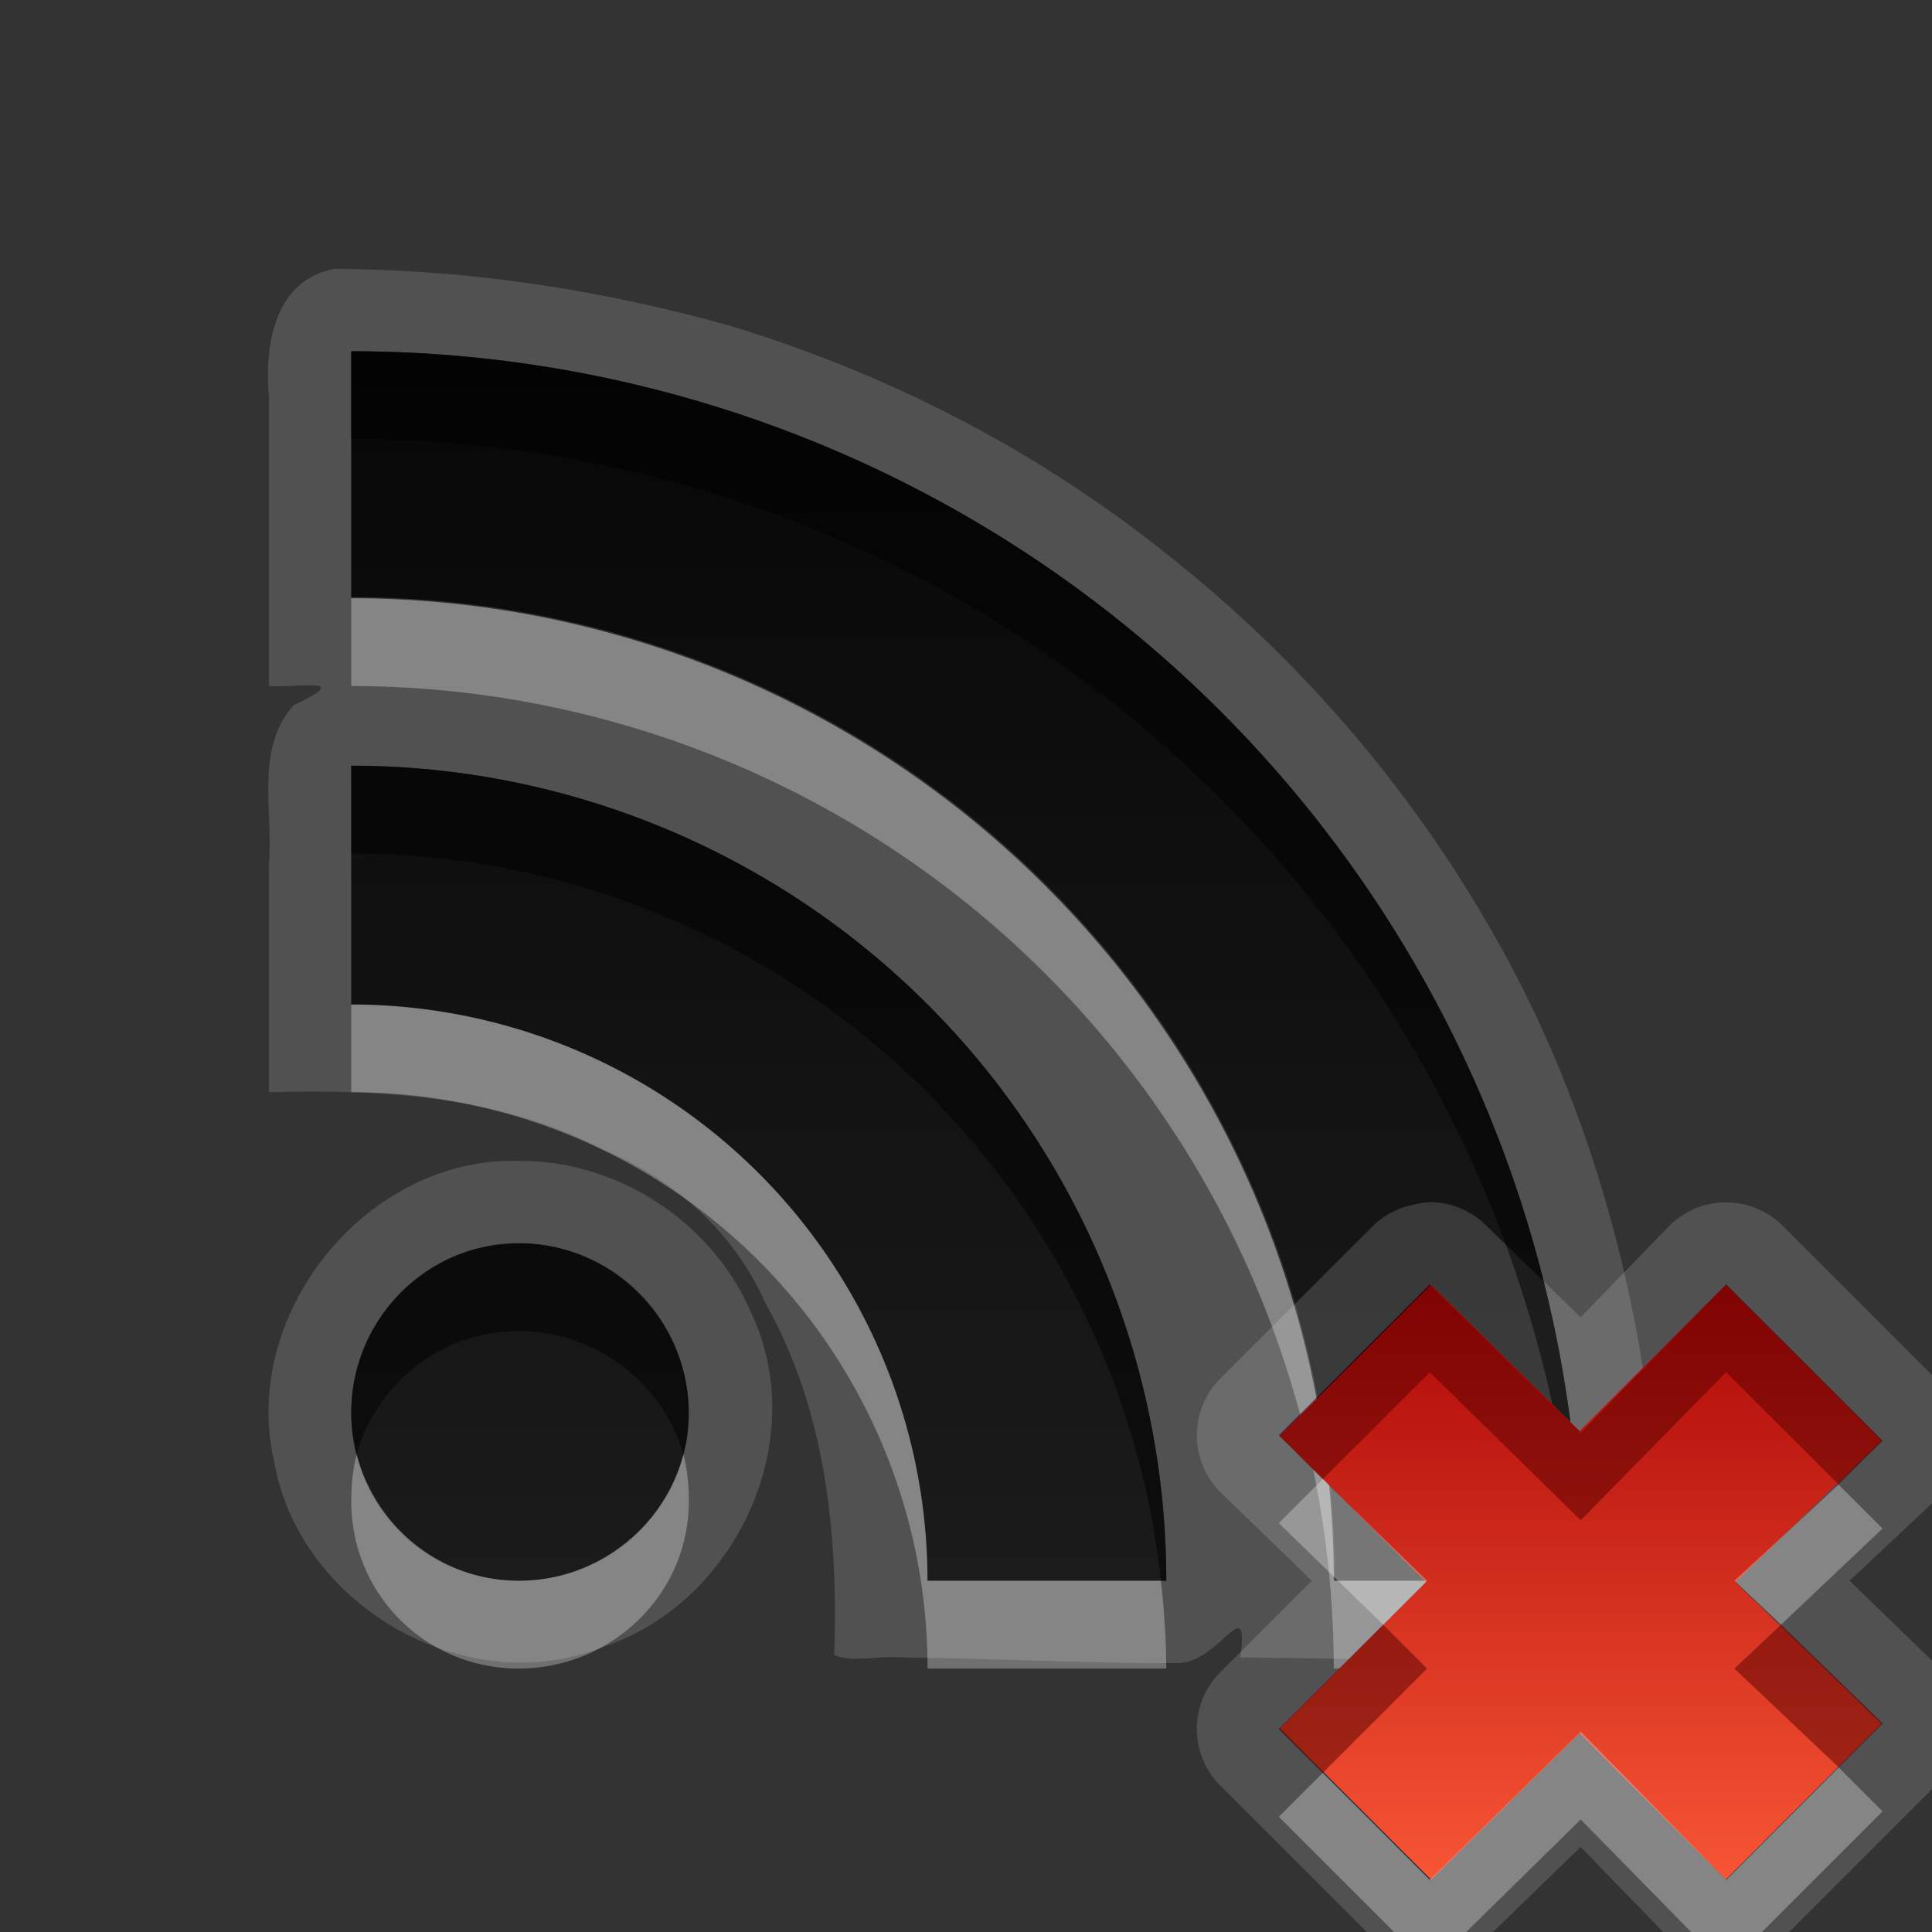 <?xml version="1.0" encoding="UTF-8" standalone="no"?>
<!-- Created with Inkscape (http://www.inkscape.org/) -->

<svg
   xmlns:dc="http://purl.org/dc/elements/1.1/"
   xmlns:cc="http://creativecommons.org/ns#"
   xmlns:rdf="http://www.w3.org/1999/02/22-rdf-syntax-ns#"
   xmlns:svg="http://www.w3.org/2000/svg"
   xmlns="http://www.w3.org/2000/svg"
   xmlns:xlink="http://www.w3.org/1999/xlink"
   xmlns:sodipodi="http://sodipodi.sourceforge.net/DTD/sodipodi-0.dtd"
   xmlns:inkscape="http://www.inkscape.org/namespaces/inkscape"
   width="22"
   height="22"
   id="svg2"
   sodipodi:version="0.32"
   inkscape:version="0.48.0 r9654"
   version="1.0"
   sodipodi:docname="available_offline.svg"
   inkscape:output_extension="org.inkscape.output.svg.inkscape"
   style="display:inline">
  <rect width="100%" height="100%" fill="#333333" stroke="none"/>
  <defs
     id="defs4">
    <linearGradient
       inkscape:collect="always"
       id="linearGradient3327">
      <stop
         style="stop-color:#000000;stop-opacity:1;"
         offset="0"
         id="stop3330" />
      <stop
         style="stop-color:#000000;stop-opacity:0;"
         offset="1"
         id="stop3333" />
    </linearGradient>
    <linearGradient
       inkscape:collect="always"
       xlink:href="#linearGradient3327"
       id="linearGradient3335"
       x1="11.375"
       y1="22"
       x2="11.375"
       y2="-9.817"
       gradientUnits="userSpaceOnUse" />
    <linearGradient
       inkscape:collect="always"
       xlink:href="#linearGradient2841"
       id="linearGradient3181"
       x1="-3.061"
       y1="27.258"
       x2="-3.061"
       y2="7.254"
       gradientUnits="userSpaceOnUse"
       gradientTransform="translate(11.119,-6.258)" />
    <inkscape:perspective
       sodipodi:type="inkscape:persp3d"
       inkscape:vp_x="0 : 11 : 1"
       inkscape:vp_y="0 : 1000 : 0"
       inkscape:vp_z="22 : 11 : 1"
       inkscape:persp3d-origin="11 : 7.3333333 : 1"
       id="perspective2531" />
    <linearGradient
       id="ButtonShadow"
       gradientTransform="scale(0.988,1.012)"
       x1="9.355"
       y1="21.743"
       x2="9.355"
       y2="0.494"
       gradientUnits="userSpaceOnUse">
      <stop
         id="stop3277"
         offset="0"
         style="stop-color:#000000;stop-opacity:0.706;" />
      <stop
         id="stop3279"
         offset="1"
         style="stop-color:#000000;stop-opacity:0.157;" />
    </linearGradient>
    <linearGradient
       inkscape:collect="always"
       id="linearGradient3232">
      <stop
         style="stop-color:#000000;stop-opacity:1;"
         offset="0"
         id="stop3234" />
      <stop
         style="stop-color:#000000;stop-opacity:0;"
         offset="1"
         id="stop3236" />
    </linearGradient>
    <linearGradient
       gradientUnits="userSpaceOnUse"
       y2="-6"
       x2="11"
       y1="14.806"
       x1="11"
       id="linearGradient3221"
       xlink:href="#linearGradient3232"
       inkscape:collect="always" />
    <linearGradient
       id="ButtonColor"
       x1="10.32"
       y1="21"
       x2="10.32"
       y2="0.999"
       gradientUnits="userSpaceOnUse">
      <stop
         style="stop-color:#29669f;stop-opacity:1;"
         offset="0"
         id="stop3189" />
      <stop
         style="stop-color:#88b6e0;stop-opacity:1;"
         offset="1"
         id="stop3191" />
    </linearGradient>
    <linearGradient
       inkscape:collect="always"
       xlink:href="#ButtonShadow"
       id="linearGradient38042"
       gradientUnits="userSpaceOnUse"
       gradientTransform="scale(0.988,1.012)"
       x1="9.355"
       y1="21.743"
       x2="9.355"
       y2="0.494" />
    <clipPath
       clipPathUnits="userSpaceOnUse"
       id="clipPath2849">
      <rect
         ry="2"
         rx="2"
         y="1"
         x="1"
         height="20"
         width="20"
         id="rect2851"
         style="fill:#ffffff;fill-opacity:1;fill-rule:evenodd;stroke:none;display:inline" />
    </clipPath>
    <inkscape:perspective
       id="perspective3799"
       inkscape:persp3d-origin="0.5 : 0.33333333 : 1"
       inkscape:vp_z="1 : 0.5 : 1"
       inkscape:vp_y="0 : 1000 : 0"
       inkscape:vp_x="0 : 0.5 : 1"
       sodipodi:type="inkscape:persp3d" />
    <linearGradient
       inkscape:collect="always"
       xlink:href="#linearGradient2841"
       id="linearGradient3617"
       gradientUnits="userSpaceOnUse"
       x1="48"
       y1="90"
       x2="48"
       y2="5.988" />
    <linearGradient
       id="linearGradient2841">
      <stop
         id="stop2843"
         offset="0"
         style="stop-color:#d4530d;stop-opacity:1" />
      <stop
         id="stop2845"
         offset="1"
         style="stop-color:#f7ad25;stop-opacity:1" />
    </linearGradient>
    <linearGradient
       gradientTransform="translate(-76,-35)"
       y2="5.988"
       x2="48"
       y1="90"
       x1="48"
       gradientUnits="userSpaceOnUse"
       id="linearGradient3808"
       xlink:href="#linearGradient2841"
       inkscape:collect="always" />
    <inkscape:perspective
       id="perspective3838"
       inkscape:persp3d-origin="0.5 : 0.33333333 : 1"
       inkscape:vp_z="1 : 0.5 : 1"
       inkscape:vp_y="0 : 1000 : 0"
       inkscape:vp_x="0 : 0.5 : 1"
       sodipodi:type="inkscape:persp3d" />
    <linearGradient
       inkscape:collect="always"
       xlink:href="#linearGradient2841"
       id="linearGradient3658"
       gradientUnits="userSpaceOnUse"
       gradientTransform="translate(-18.881,-4.258)"
       x1="-3.061"
       y1="27.258"
       x2="-3.061"
       y2="7.254" />
    <clipPath
       clipPathUnits="userSpaceOnUse"
       id="clipPath3663">
      <path
         style="fill:#ff00ff;fill-opacity:1;fill-rule:evenodd;stroke:none;display:inline"
         d="m -27,1 c -1.108,0 -2,0.892 -2,2 l 0,16 c 0,1.108 0.892,2 2,2 l 16,0 c 1.108,0 2,-0.892 2,-2 L -9,3 C -9,1.892 -9.892,1 -11,1 l -16,0 z m 0,2 a 16,16 0 0 1 16,16 l -3.188,0 A 12.8,12.8 0 0 0 -27,6.188 L -27,3 z m 0,5.406 A 10.606,10.606 0 0 1 -16.406,19 L -19.5,19 A 7.497,7.497 0 0 0 -27,11.5 l 0,-3.094 z m 2.188,6.219 c 1.212,0 2.188,0.976 2.188,2.188 0,1.212 -0.976,2.188 -2.188,2.188 C -26.024,19 -27,18.024 -27,16.812 c 0,-1.212 0.976,-2.188 2.188,-2.188 z"
         id="path3665" />
    </clipPath>
    <linearGradient
       inkscape:collect="always"
       xlink:href="#linearGradient2841"
       id="linearGradient3679"
       gradientUnits="userSpaceOnUse"
       gradientTransform="translate(11.119,-6.258)"
       x1="-3.061"
       y1="27.258"
       x2="-3.061"
       y2="7.254" />
    <inkscape:perspective
       id="perspective2910"
       inkscape:persp3d-origin="0.5 : 0.33333333 : 1"
       inkscape:vp_z="1 : 0.5 : 1"
       inkscape:vp_y="0 : 1000 : 0"
       inkscape:vp_x="0 : 0.5 : 1"
       sodipodi:type="inkscape:persp3d" />
    <linearGradient
       inkscape:collect="always"
       xlink:href="#linearGradient4081"
       id="linearGradient3527"
       gradientUnits="userSpaceOnUse"
       gradientTransform="translate(1,0)"
       x1="6.839"
       y1="16.3"
       x2="6.839"
       y2="6.053" />
    <linearGradient
       id="linearGradient4081">
      <stop
         style="stop-color:#aaaaaa;stop-opacity:1;"
         offset="0"
         id="stop4083" />
      <stop
         style="stop-color:#f0f0f0;stop-opacity:1;"
         offset="1"
         id="stop4085" />
    </linearGradient>
    <linearGradient
       y2="6.053"
       x2="6.839"
       y1="16.3"
       x1="6.839"
       gradientTransform="translate(-30,0)"
       gradientUnits="userSpaceOnUse"
       id="linearGradient2919"
       xlink:href="#linearGradient4081"
       inkscape:collect="always" />
    <linearGradient
       inkscape:collect="always"
       xlink:href="#linearGradient4081"
       id="linearGradient3660"
       x1="12"
       y1="18"
       x2="12"
       y2="3.964"
       gradientUnits="userSpaceOnUse" />
    <inkscape:perspective
       id="perspective3821"
       inkscape:persp3d-origin="0.5 : 0.33333333 : 1"
       inkscape:vp_z="1 : 0.5 : 1"
       inkscape:vp_y="0 : 1000 : 0"
       inkscape:vp_x="0 : 0.5 : 1"
       sodipodi:type="inkscape:persp3d" />
    <linearGradient
       y2="11.016"
       x2="19"
       y1="11.016"
       x1="11"
       gradientTransform="matrix(0,-0.846,0.846,0,7.685,29.7)"
       gradientUnits="userSpaceOnUse"
       id="linearGradient2927"
       xlink:href="#linearGradient3183"
       inkscape:collect="always" />
    <linearGradient
       id="linearGradient3183">
      <stop
         style="stop-color:#c80000;stop-opacity:1;"
         offset="0"
         id="stop3185" />
      <stop
         style="stop-color:#f3604d;stop-opacity:1;"
         offset="1"
         id="stop3187" />
    </linearGradient>
    <linearGradient
       y2="11.016"
       x2="19"
       y1="11.016"
       x1="11"
       gradientTransform="matrix(0,-0.846,0.846,0,7.685,29.7)"
       gradientUnits="userSpaceOnUse"
       id="linearGradient3830"
       xlink:href="#linearGradient3183"
       inkscape:collect="always" />
    <inkscape:perspective
       id="perspective5089"
       inkscape:persp3d-origin="0.5 : 0.33333333 : 1"
       inkscape:vp_z="1 : 0.5 : 1"
       inkscape:vp_y="0 : 1000 : 0"
       inkscape:vp_x="0 : 0.5 : 1"
       sodipodi:type="inkscape:persp3d" />
    <clipPath
       clipPathUnits="userSpaceOnUse"
       id="clipPath5073">
      <path
         style="fill:#ff00ff;fill-opacity:1;stroke:none;display:inline"
         d="m -30,0 0,22 22,0 0,-22 -22,0 z m 4,4 a 14,14 0 0 1 14,14 l -2.812,0 A 11.2,11.2 0 0 0 -26,6.812 L -26,4 z m 0,4.719 A 9.28,9.28 0 0 1 -16.719,18 l -2.719,0 A 6.56,6.56 0 0 0 -26,11.438 l 0,-2.719 z m 1.906,5.438 c 1.06,0 1.938,0.877 1.938,1.938 0,1.06 -0.877,1.906 -1.938,1.906 C -25.154,18 -26,17.154 -26,16.094 c 0,-1.06 0.846,-1.938 1.906,-1.938 z"
         id="path5075" />
    </clipPath>
    <linearGradient
       inkscape:collect="always"
       xlink:href="#StandardGradient"
       id="linearGradient3660-4"
       x1="9"
       y1="4"
       x2="9"
       y2="18.036"
       gradientUnits="userSpaceOnUse" />
    <linearGradient
       id="StandardGradient"
       gradientTransform="matrix(0.998,0,0,0.998,-0.046,0.058)"
       x1="10.71"
       y1="1.996"
       x2="10.71"
       y2="18.974"
       gradientUnits="userSpaceOnUse">
      <stop
         style="stop-color:#000000;stop-opacity:0.863;"
         offset="0"
         id="stop3277-7" />
      <stop
         style="stop-color:#000000;stop-opacity:0.471;"
         offset="1"
         id="stop3279-3" />
    </linearGradient>
    <linearGradient
       inkscape:collect="always"
       xlink:href="#StandardGradient"
       id="linearGradient3833"
       x1="54"
       y1="3.5"
       x2="59"
       y2="3.5"
       gradientUnits="userSpaceOnUse"
       gradientTransform="translate(-53,53)" />
    <linearGradient
       id="linearGradient5102"
       gradientTransform="matrix(0.998,0,0,0.998,-0.046,0.058)"
       x1="10.71"
       y1="1.996"
       x2="10.71"
       y2="18.974"
       gradientUnits="userSpaceOnUse">
      <stop
         style="stop-color:#000000;stop-opacity:0.863;"
         offset="0"
         id="stop5104" />
      <stop
         style="stop-color:#000000;stop-opacity:0.471;"
         offset="1"
         id="stop5106" />
    </linearGradient>
    <linearGradient
       y2="3.5"
       x2="59"
       y1="3.5"
       x1="54"
       gradientTransform="translate(-45,53)"
       gradientUnits="userSpaceOnUse"
       id="linearGradient3829"
       xlink:href="#SpecificGradient"
       inkscape:collect="always" />
    <linearGradient
       id="SpecificGradient"
       x1="10.762"
       y1="4"
       x2="10.762"
       y2="18.011"
       gradientUnits="userSpaceOnUse">
      <stop
         style="stop-color:#a50000;stop-opacity:1;"
         offset="0"
         id="stop3292" />
      <stop
         style="stop-color:#e73800;stop-opacity:1;"
         offset="1"
         id="stop3294" />
    </linearGradient>
    <inkscape:perspective
       id="perspective5210"
       inkscape:persp3d-origin="0.5 : 0.33333333 : 1"
       inkscape:vp_z="1 : 0.5 : 1"
       inkscape:vp_y="0 : 1000 : 0"
       inkscape:vp_x="0 : 0.5 : 1"
       sodipodi:type="inkscape:persp3d" />
    <linearGradient
       y2="11.016"
       x2="19"
       y1="11.016"
       x1="11"
       gradientTransform="matrix(0,0.846,0.846,0,8.685,5.331)"
       gradientUnits="userSpaceOnUse"
       id="linearGradient3031"
       xlink:href="#SpecificGradient-3"
       inkscape:collect="always" />
    <linearGradient
       id="SpecificGradient-3"
       x1="10.762"
       y1="4"
       x2="10.762"
       y2="18.011"
       gradientUnits="userSpaceOnUse">
      <stop
         style="stop-color:#ad0707;stop-opacity:1;"
         offset="0"
         id="stop3292-0" />
      <stop
         style="stop-color:#f75535;stop-opacity:1;"
         offset="1"
         id="stop3294-7" />
    </linearGradient>
    <linearGradient
       y2="11.016"
       x2="19"
       y1="11.016"
       x1="11"
       gradientTransform="matrix(0,0.846,0.846,0,8.685,5.331)"
       gradientUnits="userSpaceOnUse"
       id="linearGradient3029"
       xlink:href="#SpecificGradient-3"
       inkscape:collect="always" />
    <linearGradient
       id="linearGradient5219"
       x1="10.762"
       y1="4"
       x2="10.762"
       y2="18.011"
       gradientUnits="userSpaceOnUse">
      <stop
         style="stop-color:#a50000;stop-opacity:1;"
         offset="0"
         id="stop5221" />
      <stop
         style="stop-color:#e73800;stop-opacity:1;"
         offset="1"
         id="stop5223" />
    </linearGradient>
    <clipPath
       clipPathUnits="userSpaceOnUse"
       id="clipPath3777">
      <path
         style="fill:#ff00ff;fill-opacity:1;stroke:none;display:inline"
         d="m -30,0 0,22 22,0 0,-22 -22,0 z M -13.719,14.625 -12,16.312 -10.344,14.625 -8.562,16.406 -10.25,18 -8.562,19.625 -10.344,21.406 -12,19.719 -13.719,21.406 -15.438,19.688 -13.75,18 -15.438,16.344 -13.719,14.625 z"
         id="path3779" />
    </clipPath>
    <linearGradient
       y2="11.016"
       x2="19"
       y1="11.016"
       x1="11"
       gradientTransform="matrix(0,0.846,0.846,0,8.685,5.331)"
       gradientUnits="userSpaceOnUse"
       id="linearGradient3027"
       xlink:href="#SpecificGradient-3"
       inkscape:collect="always" />
    <linearGradient
       id="linearGradient5230"
       x1="10.762"
       y1="4"
       x2="10.762"
       y2="18.011"
       gradientUnits="userSpaceOnUse">
      <stop
         style="stop-color:#a50000;stop-opacity:1;"
         offset="0"
         id="stop5232" />
      <stop
         style="stop-color:#e73800;stop-opacity:1;"
         offset="1"
         id="stop5234" />
    </linearGradient>
    <linearGradient
       y2="11.016"
       x2="19"
       y1="11.016"
       x1="11"
       gradientTransform="matrix(0,0.846,0.846,0,8.685,5.331)"
       gradientUnits="userSpaceOnUse"
       id="linearGradient5242"
       xlink:href="#SpecificGradient-3"
       inkscape:collect="always" />
  </defs>
  <sodipodi:namedview
     id="base"
     pagecolor="#ffffff"
     bordercolor="#e7e7e7"
     borderopacity="1"
     inkscape:pageopacity="0.0"
     inkscape:pageshadow="2"
     inkscape:zoom="13.342799"
     inkscape:cx="-22.893861"
     inkscape:cy="4.6766492"
     inkscape:document-units="px"
     inkscape:current-layer="layer3"
     showgrid="true"
     inkscape:showpageshadow="false"
     showguides="false"
     inkscape:guide-bbox="true"
     inkscape:window-width="1920"
     inkscape:window-height="1029"
     inkscape:window-x="0"
     inkscape:window-y="25"
     inkscape:window-maximized="1">
    <sodipodi:guide
       orientation="1,0"
       position="0,112"
       id="guide2383" />
    <sodipodi:guide
       orientation="0,1"
       position="26.278,128"
       id="guide2385" />
    <sodipodi:guide
       orientation="1,0"
       position="128,54.082"
       id="guide2387" />
    <sodipodi:guide
       orientation="0,1"
       position="78.156,0"
       id="guide2389" />
    <sodipodi:guide
       orientation="0,1"
       position="60.864,64.085"
       id="guide2391" />
    <inkscape:grid
       type="xygrid"
       id="grid3672"
       visible="true"
       enabled="true"
       empspacing="8"
       snapvisiblegridlinesonly="true" />
  </sodipodi:namedview>
  <g
     inkscape:groupmode="layer"
     id="layer3"
     inkscape:label="Symbol">
    <path
       style="opacity:0.15;fill:#ffffff;fill-opacity:1;display:inline"
       d="M 3.812,3.062 C 3.129,3.185 3.011,3.924 3.062,4.5 l 0,3.312 C 3.424,7.833 4.032,7.701 3.344,8.031 2.9,8.526 3.115,9.241 3.062,9.844 l 0,2.594 c 1.301,-0.038 2.635,0.044 3.812,0.656 0.815,0.341 1.484,0.936 1.844,1.75 0.685,1.21 0.829,2.636 0.781,4 0.191,0.095 0.556,9.7e-4 0.812,0.031 1.034,0.011 2.06,0.066 3.094,0.062 0.478,0.01 0.823,-0.851 0.719,-0.062 1.352,0.008 2.713,0.059 4.062,0.031 0.668,-0.13 0.848,-0.853 0.719,-1.438 C 18.789,15.089 18.188,12.697 17,10.625 16.053,8.958 14.764,7.464 13.25,6.281 11.795,5.122 10.122,4.264 8.344,3.719 6.871,3.302 5.344,3.07 3.812,3.062 z M 4,4 a 14,14 0 0 1 14,14 l -2.812,0 A 11.2,11.2 0 0 0 4,6.812 L 4,4 z M 4,8.719 A 9.28,9.28 0 0 1 13.281,18 L 10.562,18 A 6.56,6.56 0 0 0 4,11.438 L 4,8.719 z m 1.906,4.5 c -1.737,-0.047 -3.181,1.751 -2.781,3.438 0.297,1.641 2.192,2.721 3.75,2.094 1.495,-0.496 2.359,-2.338 1.688,-3.781 -0.436,-1.042 -1.522,-1.761 -2.656,-1.75 z m 0,0.938 c 1.06,0 1.938,0.877 1.938,1.938 C 7.844,17.154 6.967,18 5.906,18 4.846,18 4,17.154 4,16.094 c 0,-1.06 0.846,-1.938 1.906,-1.938 z"
       id="path4079"
       inkscape:connector-curvature="0" />
    <path
       style="fill:url(#linearGradient3660-4);fill-opacity:1;display:inline"
       d="M 4,4 4,6.8 A 11.2,11.2 0 0 1 15.2,18 L 18,18 A 14,14 0 0 0 4,4 z M 4,8.72 4,11.44 A 6.56,6.56 0 0 1 10.56,18 l 2.72,0 A 9.28,9.28 0 0 0 4,8.72 z M 5.92,14.16 C 4.86,14.16 4,15.02 4,16.08 4,17.14 4.86,18 5.92,18 c 1.06,0 1.92,-0.86 1.92,-1.92 0,-1.06 -0.86,-1.92 -1.92,-1.92 z"
       id="circle3643" />
    <path
       inkscape:connector-curvature="0"
       style="opacity:0.15;fill:#ffffff;fill-opacity:1;fill-rule:evenodd;stroke:none;display:inline"
       d="m 16.281,13.688 a 0.915,0.915 0 0 0 -0.188,0.031 0.915,0.915 0 0 0 -0.469,0.25 L 13.906,15.688 a 0.915,0.915 0 0 0 0,1.312 l 1.031,1 -1.031,1.031 a 0.915,0.915 0 0 0 0,1.312 l 1.719,1.719 a 0.915,0.915 0 0 0 1.312,0 l 1.062,-1.031 1,1.031 a 0.915,0.915 0 0 0 1.312,0 l 1.781,-1.781 a 0.915,0.915 0 0 0 -0.031,-1.312 l -1,-0.969 1,-0.938 a 0.915,0.915 0 0 0 0.031,-1.312 l -1.781,-1.781 a 0.915,0.915 0 0 0 -1.312,0 l -1,1.031 -1.062,-1.031 a 0.915,0.915 0 0 0 -0.656,-0.281 z m 0,0.938 1.719,1.688 1.656,-1.688 1.781,1.781 -1.688,1.594 1.688,1.625 -1.781,1.781 -1.656,-1.688 -1.719,1.688 L 14.562,19.688 16.25,18 14.562,16.344 16.281,14.625 z"
       id="path3278" />
    <path
       style="opacity:0.5;fill:#000000;fill-opacity:1;display:inline"
       d="M 4,4 4,5 A 14,14 0 0 1 17.969,18 L 18,18 A 14,14 0 0 0 4,4 z m 0,4.719 0,1 A 9.28,9.28 0 0 1 13.219,18 l 0.062,0 A 9.28,9.28 0 0 0 4,8.719 z m 1.906,5.438 C 4.846,14.156 4,15.033 4,16.094 c 0,0.168 0.022,0.313 0.062,0.469 0.226,-0.809 0.962,-1.406 1.844,-1.406 0.881,0 1.649,0.597 1.875,1.406 0.041,-0.156 0.062,-0.3 0.062,-0.469 0,-1.06 -0.877,-1.938 -1.938,-1.938 z"
       id="path3662" />
    <path
       style="opacity:0.3;fill:#ffffff;fill-opacity:1;display:inline"
       d="m 4,6.812 0,1 A 11.2,11.2 0 0 1 15.188,19 L 18,19 A 14,14 0 0 0 17.969,18 L 15.188,18 A 11.2,11.2 0 0 0 4,6.812 z m 0,4.625 0,1 A 6.56,6.56 0 0 1 10.562,19 l 2.719,0 a 9.28,9.28 0 0 0 -0.062,-1 L 10.562,18 A 6.56,6.56 0 0 0 4,11.438 z m 0.062,5.125 C 4.017,16.727 4,16.915 4,17.094 4,18.154 4.846,19 5.906,19 c 1.06,0 1.938,-0.846 1.938,-1.906 0,-0.179 -0.017,-0.367 -0.062,-0.531 C 7.566,17.387 6.798,18 5.906,18 5.014,18 4.278,17.387 4.062,16.562 z"
       id="path5055" />
    <path
       style="fill:url(#linearGradient5242);fill-opacity:1;fill-rule:evenodd;stroke:none;display:inline"
       d="m 14.578,16.351 1.718,-1.718 1.691,1.665 1.665,-1.665 1.771,1.771 -1.665,1.612 1.665,1.612 -1.771,1.771 -1.665,-1.665 -1.691,1.665 -1.718,-1.718 1.665,-1.665 -1.665,-1.665 z"
       id="path7165-7" />
    <path
       id="path3748"
       d="m 14.578,16.351 1.718,-1.718 1.691,1.665 1.665,-1.665 1.771,1.771 -1.665,1.612 1.665,1.612 -1.771,1.771 -1.665,-1.665 -1.691,1.665 -1.718,-1.718 1.665,-1.665 -1.665,-1.665 z"
       style="fill:url(#linearGradient3029);fill-opacity:1;fill-rule:evenodd;stroke:none;display:inline" />
    <path
       style="fill:url(#linearGradient3031);fill-opacity:1;fill-rule:evenodd;stroke:none;display:inline"
       d="m 14.578,16.351 1.718,-1.718 1.691,1.665 1.665,-1.665 1.771,1.771 -1.665,1.612 1.665,1.612 -1.771,1.771 -1.665,-1.665 -1.691,1.665 -1.718,-1.718 1.665,-1.665 -1.665,-1.665 z"
       id="path3750" />
    <path
       style="opacity:0.5;fill:#550000;fill-opacity:1;fill-rule:evenodd;stroke:none;display:inline"
       d="m 16.281,14.625 -1.719,1.719 0.5,0.5 L 16.281,15.625 18,17.312 l 1.656,-1.688 1.281,1.281 0.5,-0.5 L 19.656,14.625 18,16.312 16.281,14.625 z M 15.75,18.5 l -1.188,1.188 0.5,0.5 L 16.25,19 15.75,18.5 z m 4.531,0 -0.531,0.5 1.188,1.125 0.5,-0.5 -1.156,-1.125 z"
       id="path3752" />
    <path
       style="opacity:0.3;fill:#ffffff;fill-opacity:1;fill-rule:evenodd;stroke:none;display:inline"
       d="m 15.062,16.844 -0.5,0.5 L 15.75,18.5 16.25,18 15.062,16.844 z m 5.875,0.062 L 19.75,18 l 0.531,0.5 1.156,-1.094 -0.5,-0.5 z M 18,19.719 l -1.719,1.688 -1.219,-1.219 -0.5,0.5 1.719,1.719 1.719,-1.688 1.656,1.688 1.781,-1.781 -0.5,-0.5 -1.281,1.281 L 18,19.719 z"
       id="path3761" />
  </g>
</svg>
